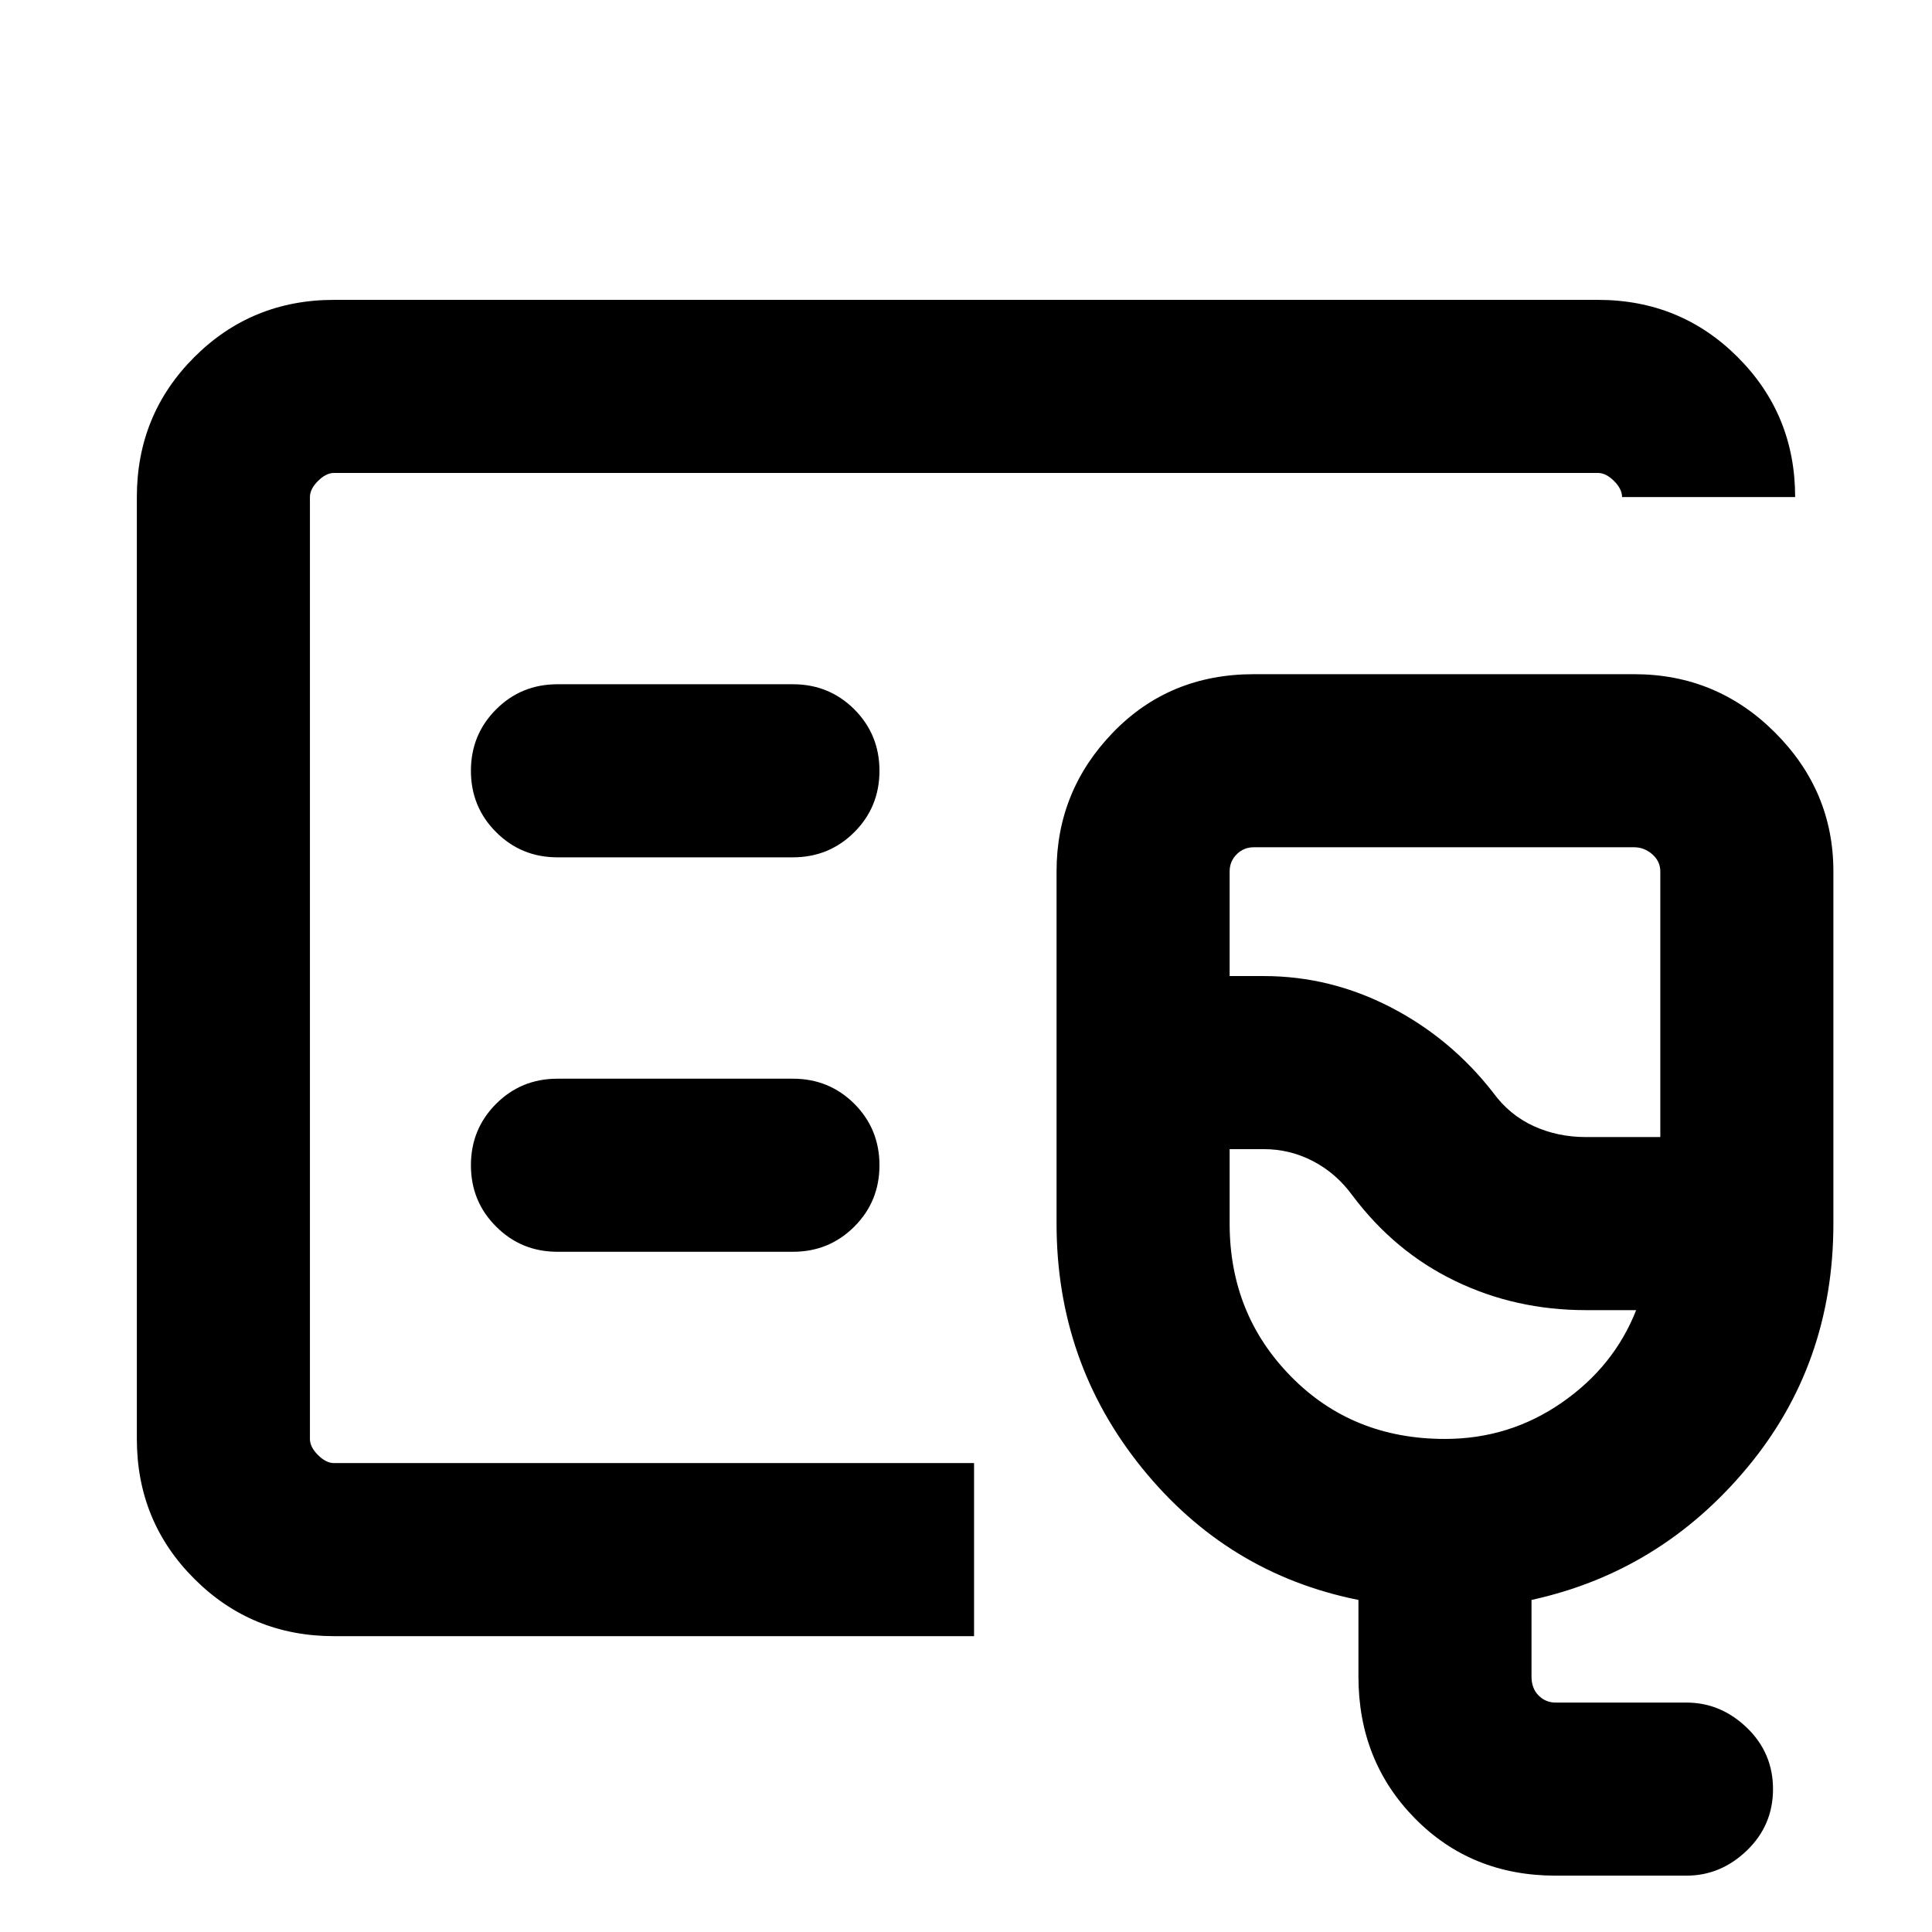 <svg xmlns="http://www.w3.org/2000/svg" height="24" width="24"><path d="M4.15 20.325q-1.025 0-1.737-.713Q1.7 18.9 1.7 17.875v-11.7q0-1.025.713-1.738.712-.712 1.737-.712h15.7q1.025 0 1.737.712.713.713.713 1.738h-2.15q0-.1-.1-.2t-.2-.1H4.15q-.1 0-.2.1t-.1.2v11.7q0 .1.1.2t.2.1h7.95v2.15Zm-.3-2.15V5.875v12.3ZM19.325 23.3q-1.05 0-1.75-.713-.7-.712-.7-1.762v-.95q-1.625-.325-2.687-1.637-1.063-1.313-1.063-3.038v-4.375q0-1 .7-1.725.7-.725 1.75-.725H20.3q1.025 0 1.75.725.725.725.725 1.725V15.2q0 1.75-1.075 3.037-1.075 1.288-2.675 1.638v.95q0 .15.088.237.087.088.212.088h1.625q.425 0 .75.312.325.313.325.763t-.325.763q-.325.312-.75.312Zm.375-9.175h.925v-3.3q0-.125-.1-.213-.1-.087-.225-.087h-4.725q-.125 0-.212.087-.088.088-.088.213v1.3h.425q.825 0 1.575.387.75.388 1.275 1.063.2.275.5.413.3.137.65.137Zm-1.75 3.75q.8 0 1.45-.45.65-.45.925-1.15H19.7q-.875 0-1.625-.363-.75-.362-1.275-1.062-.2-.275-.488-.425-.287-.15-.612-.15h-.425v.925q0 1.125.763 1.9.762.775 1.912.775Zm-1.15-4.3ZM9.85 10.65q.45 0 .763-.313.312-.312.312-.762t-.312-.763Q10.3 8.5 9.85 8.5H6.925q-.45 0-.762.312-.313.313-.313.763t.313.762q.312.313.762.313Zm0 4.9q.45 0 .763-.313.312-.312.312-.762t-.312-.763Q10.3 13.4 9.85 13.4H6.925q-.45 0-.762.312-.313.313-.313.763t.313.762q.312.313.762.313Z"/></svg>